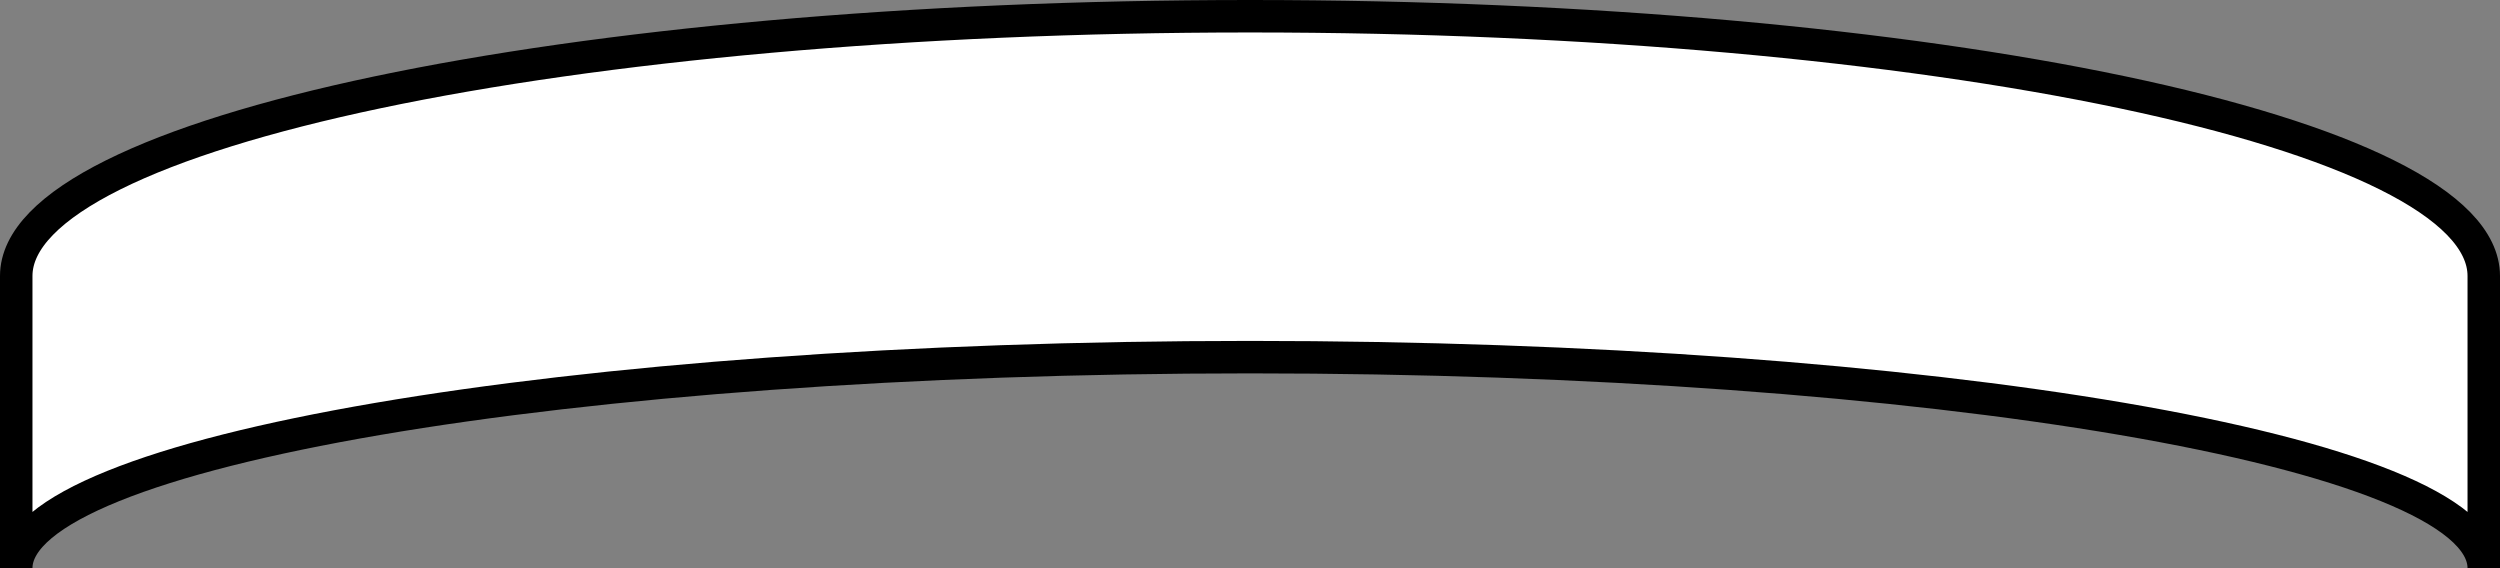 <svg width="154" height="35" viewBox="0 0 154 35" fill="none" xmlns="http://www.w3.org/2000/svg">
<rect x="0" y="0" width="154" height="35" fill="#808080" stroke="none"/>
<path d="M77 1C35.026 1 1 8.163 1 17V35C1 27.82 35.026 22 77 22C118.974 22 153 27.82 153 35V17C153 8.163 118.974 1 77 1Z" fill="white" stroke="black" stroke-width="2"/>
</svg>
